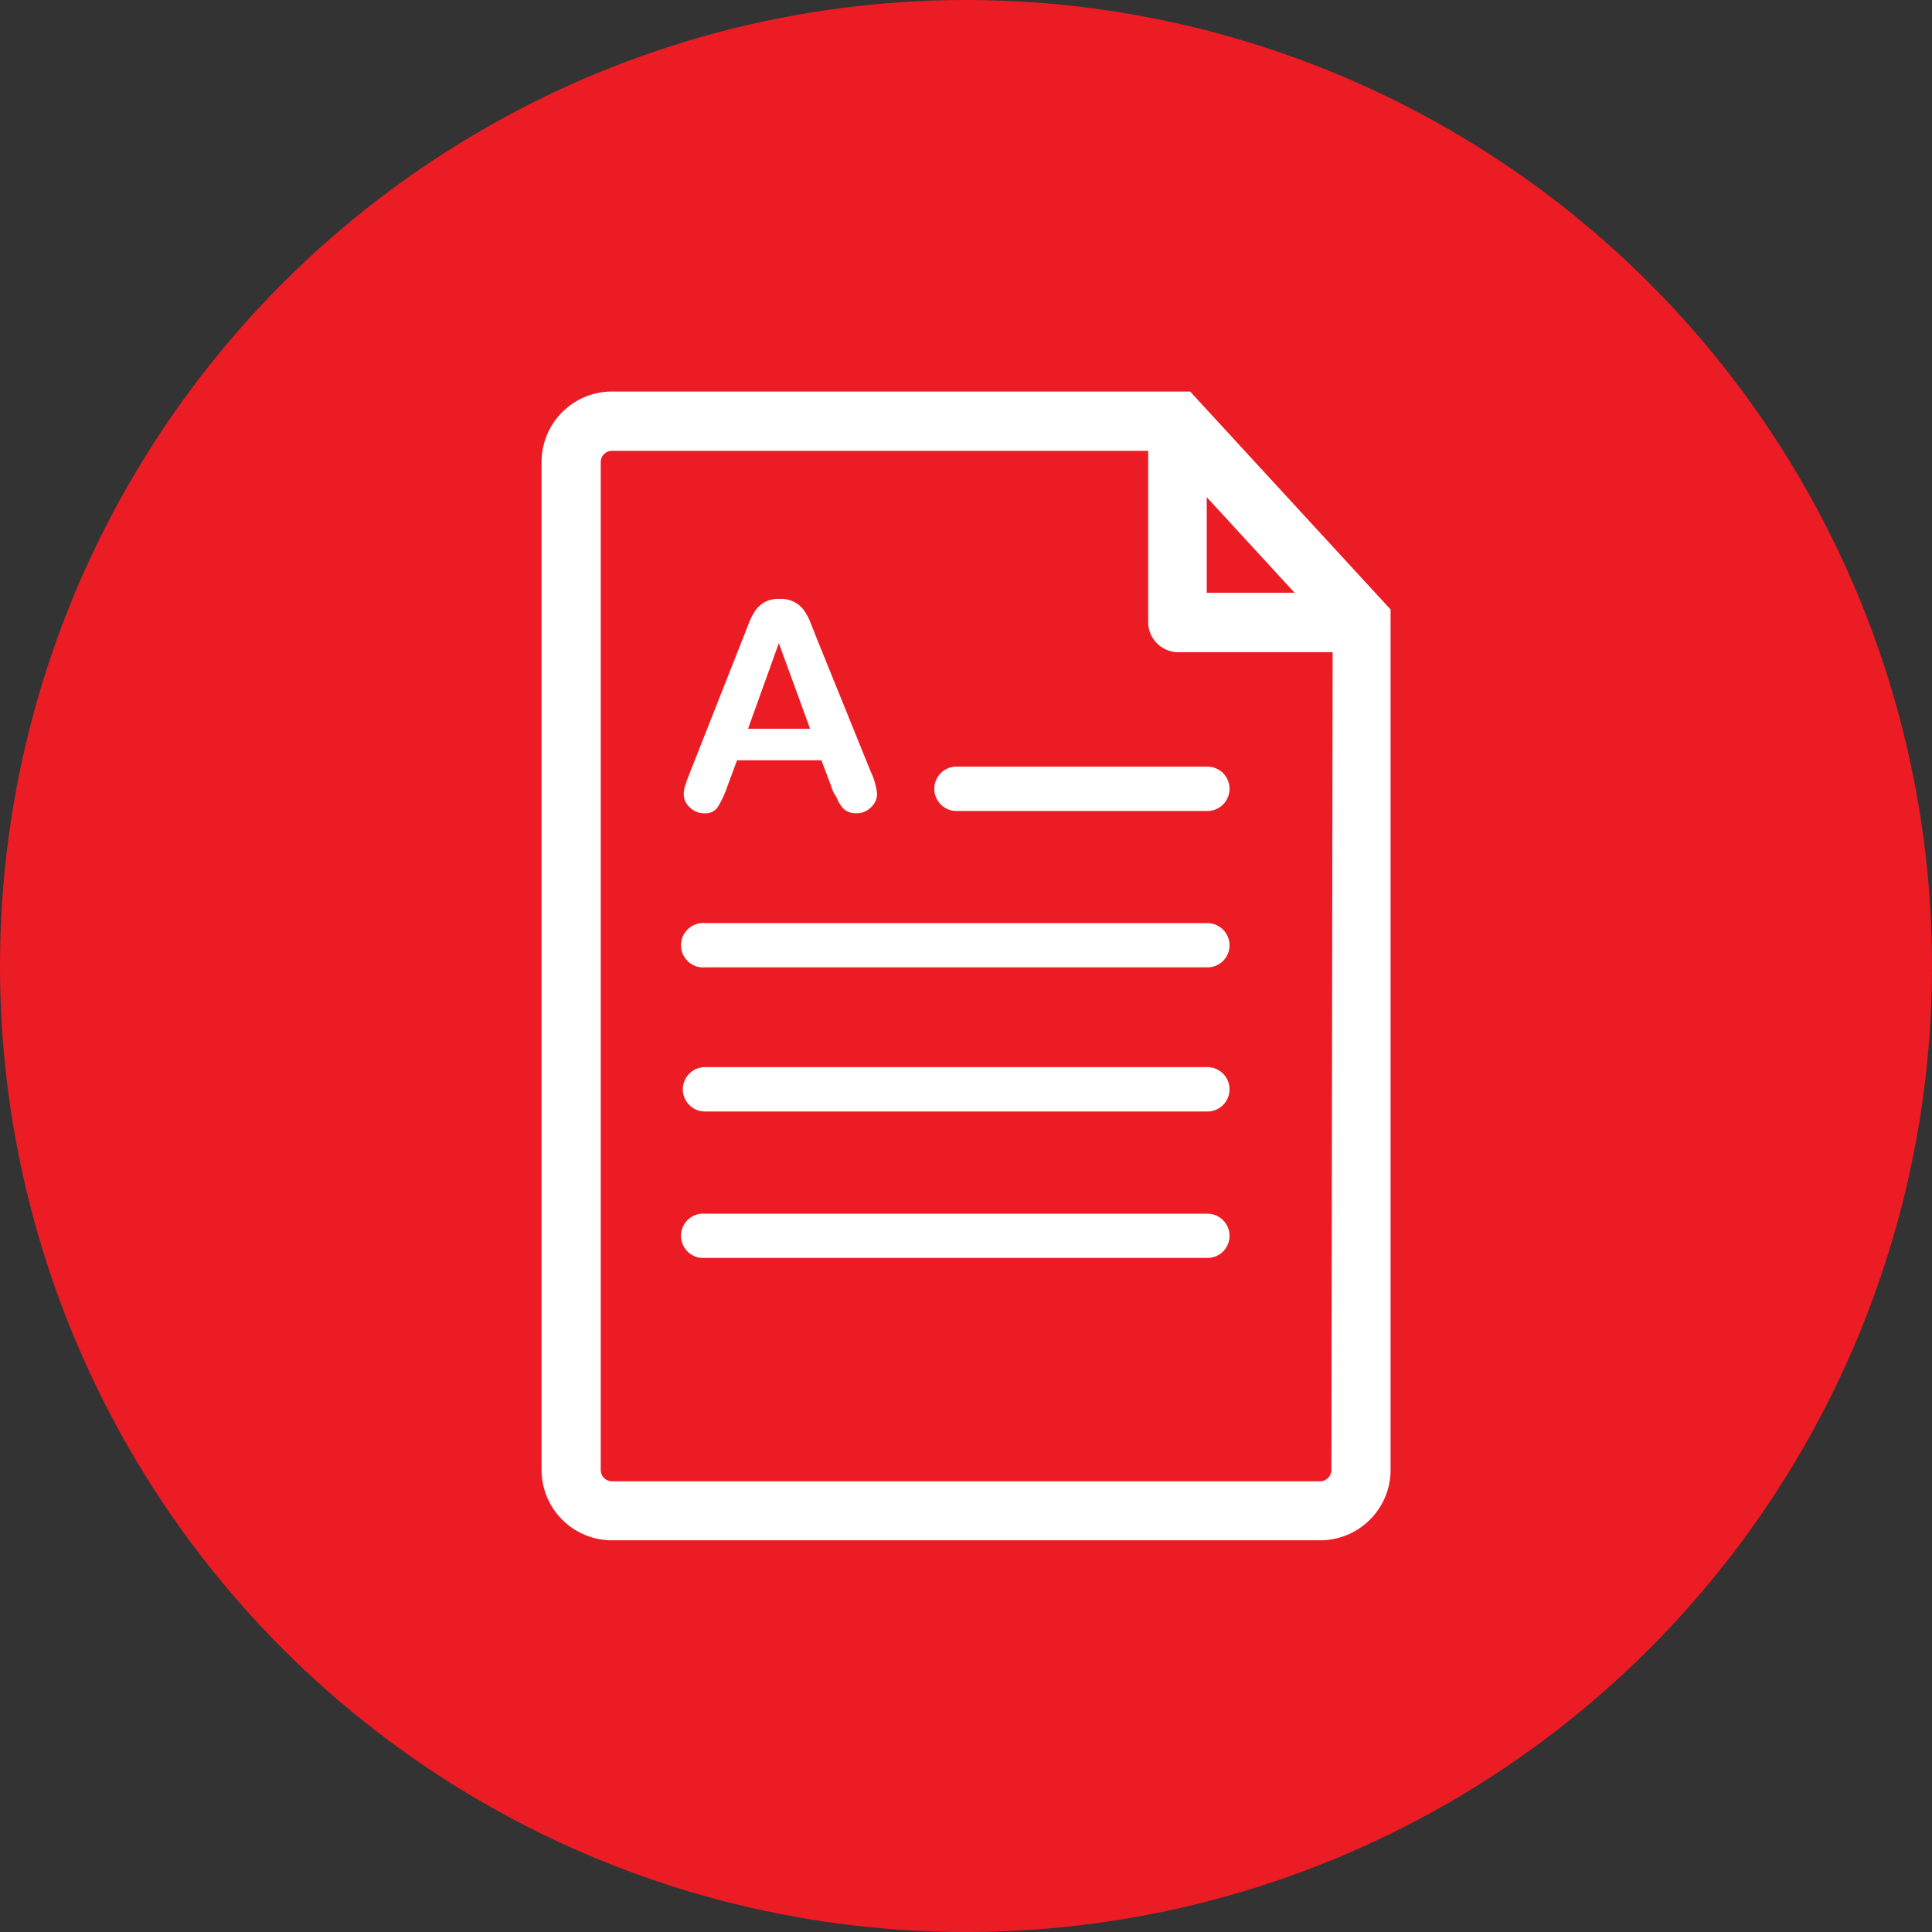 <svg id="Layer_1" data-name="Layer 1" xmlns="http://www.w3.org/2000/svg" viewBox="0 0 128 128"><rect x="0" y="0" width="128" height="128" fill="#333333" stroke="none"/><defs><style>.cls-1{fill:#ec1c24;}.cls-2{fill:#fff;}</style></defs><title>Ac Stmnt 128</title><circle class="cls-1" cx="64" cy="64" r="64"/><path class="cls-2" d="M435.78,260.06H397.47a4.67,4.67,0,0,0-4.66,4.67V331.5a4.67,4.67,0,0,0,4.66,4.67h46.92a4.67,4.67,0,0,0,4.67-4.67v-57Zm1.1,7,5.82,6.33h-5.82Zm8.26,64.45a.76.76,0,0,1-.75.75H397.47a.75.75,0,0,1-.74-.75V264.73a.74.74,0,0,1,.74-.74H433v11.34a2,2,0,0,0,2,2h10.22ZM420.3,284.91h16.62a1.47,1.47,0,0,1,0,2.94H420.3a1.47,1.47,0,0,1,0-2.94Zm18.09,11.84a1.46,1.46,0,0,1-1.47,1.46H403.64a1.47,1.47,0,1,1,0-2.93h33.28A1.47,1.47,0,0,1,438.39,296.75Zm0,9.54a1.47,1.47,0,0,1-1.47,1.47H403.64a1.47,1.47,0,0,1,0-2.94h33.28A1.47,1.47,0,0,1,438.39,306.29Zm0,9.71a1.46,1.46,0,0,1-1.47,1.46H403.64a1.47,1.47,0,1,1,0-2.93h33.28A1.47,1.47,0,0,1,438.39,316Z" transform="translate(-356.93 -234.12)"/><path class="cls-2" d="M412,286.21l-.65-1.72h-5.59l-.65,1.76a6.5,6.5,0,0,1-.66,1.39,1,1,0,0,1-.89.36,1.3,1.3,0,0,1-.93-.39,1.18,1.18,0,0,1-.4-.87,1.77,1.77,0,0,1,.1-.58c.06-.2.16-.48.3-.83l3.52-8.92.36-.92a4.7,4.7,0,0,1,.45-.9,1.88,1.88,0,0,1,.62-.57,1.91,1.91,0,0,1,1-.22,1.87,1.87,0,0,1,1,.22,1.8,1.8,0,0,1,.63.56,3.37,3.37,0,0,1,.4.75c.11.26.25.62.42,1.06l3.59,8.86a4.54,4.54,0,0,1,.42,1.47,1.22,1.22,0,0,1-.4.88,1.31,1.31,0,0,1-1,.4,1.22,1.22,0,0,1-.56-.12,1,1,0,0,1-.39-.32,2.59,2.59,0,0,1-.34-.62C412.16,286.67,412.06,286.42,412,286.21Zm-5.51-3.81h4.11l-2.07-5.67Z" transform="translate(-356.93 -234.12)"/></svg>